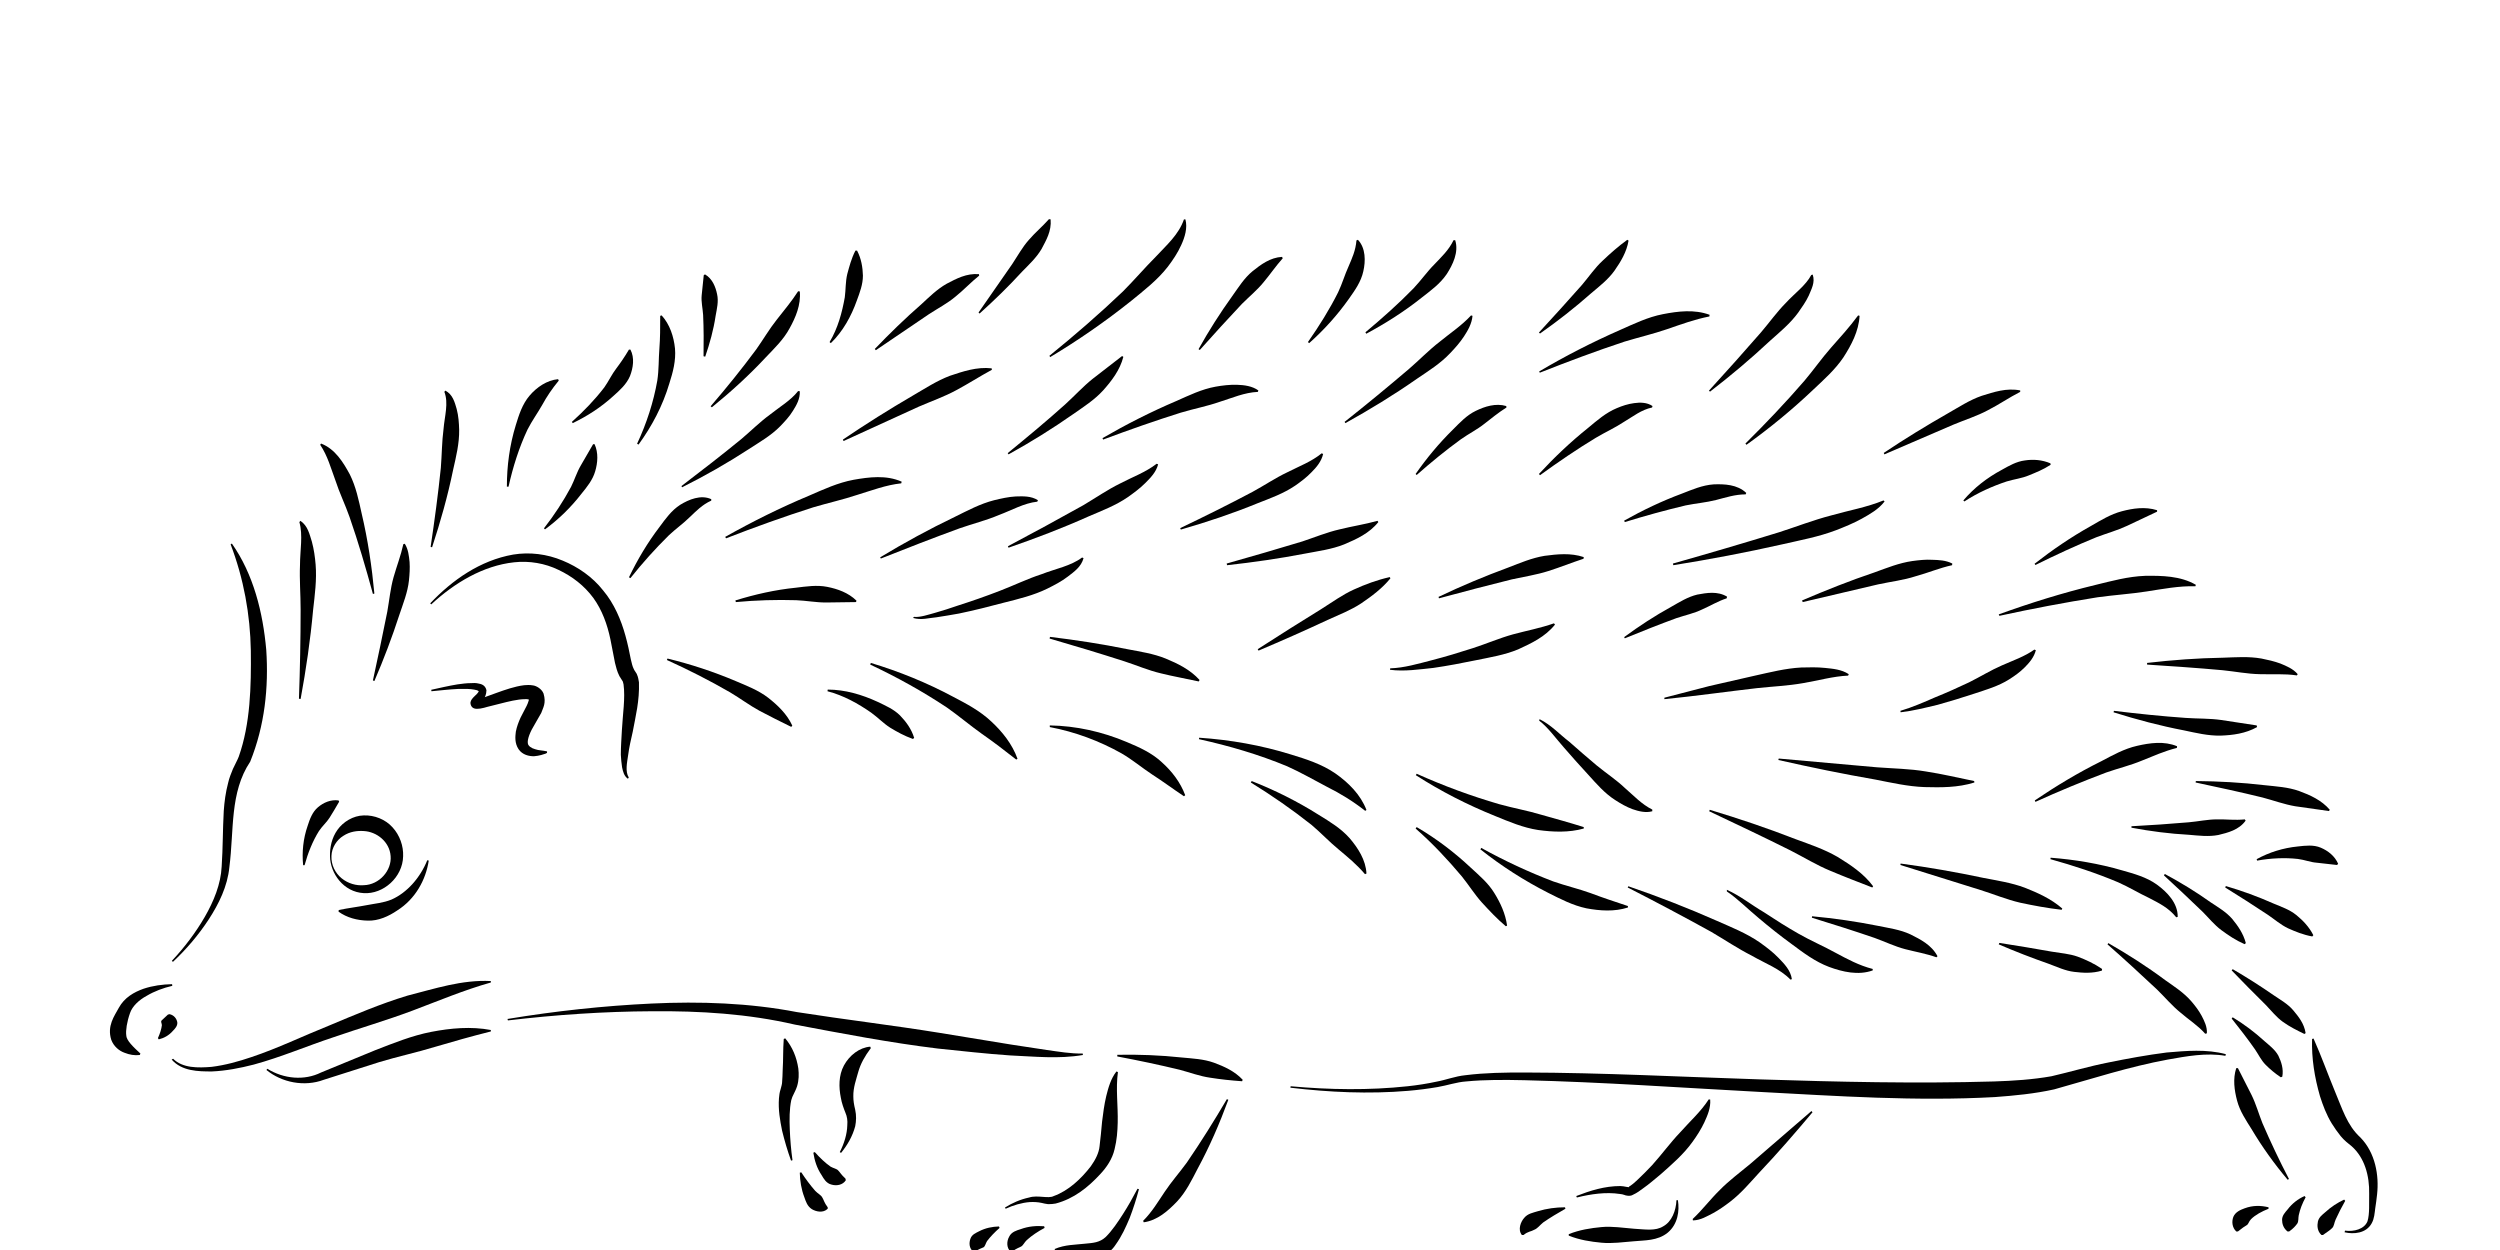 <?xml version="1.0" encoding="UTF-8"?>
<!DOCTYPE svg PUBLIC "-//W3C//DTD SVG 1.1//EN" "http://www.w3.org/Graphics/SVG/1.1/DTD/svg11.dtd">
<svg version="1.1" xmlns="http://www.w3.org/2000/svg" xmlns:xlink="http://www.w3.org/1999/xlink" width="120" height="60"  xml:space="preserve" id="ranaSideLeft5">
    <!-- Generated by PaintCode - http://www.paintcodeapp.com -->
    <g id="ranaSideLeft5-group2">
        <g id="ranaSideLeft5-group419">
            <path id="ranaSideLeft5-bezier418" stroke="none" fill="rgb(0, 0, 0)" d="M 20.7,29.01 C 21.81,27.98 23.19,27.15 24.68,26.99 25.41,26.91 26.16,27.04 26.8,27.35 27.48,27.67 28.05,28.12 28.48,28.7 28.9,29.28 29.15,29.97 29.3,30.69 L 29.52,31.82 C 29.57,32.01 29.61,32.21 29.73,32.45 29.96,32.82 29.87,32.64 29.93,32.85 30.02,33.5 29.89,34.3 29.85,35.06 29.83,35.45 29.8,35.84 29.8,36.23 29.81,36.43 29.83,36.63 29.86,36.83 29.9,37.02 29.95,37.25 30.14,37.38 L 30.18,37.32 C 30,37.03 30.1,36.61 30.15,36.25 30.2,35.88 30.28,35.51 30.37,35.13 30.51,34.37 30.7,33.65 30.67,32.75 30.64,32.62 30.65,32.54 30.56,32.34 30.49,32.23 30.51,32.26 30.45,32.17 30.44,32.16 30.43,32.14 30.42,32.11 30.36,32 30.32,31.82 30.28,31.65 30.21,31.29 30.13,30.9 30.02,30.51 29.81,29.75 29.48,28.97 28.95,28.34 28.44,27.69 27.74,27.21 27.01,26.91 26.25,26.59 25.42,26.49 24.63,26.62 23.04,26.9 21.7,27.85 20.65,28.96 L 20.7,29.01 Z M 20.7,29.01" />
        </g>
        <g id="ranaSideLeft5-group420">
            <path id="ranaSideLeft5-bezier419" stroke="none" fill="rgb(0, 0, 0)" d="M 8.26,47.24 C 7.8,47.25 7.34,47.31 6.89,47.46 6.44,47.62 5.97,47.88 5.7,48.38 5.49,48.77 5.13,49.24 5.34,49.91 5.46,50.23 5.72,50.44 5.97,50.53 6.22,50.63 6.46,50.67 6.71,50.64 L 6.74,50.57 C 6.38,50.24 6.06,49.93 6.06,49.69 6.03,49.47 6.09,49.05 6.24,48.63 6.35,48.3 6.67,48 7.04,47.8 7.41,47.58 7.84,47.42 8.27,47.32 L 8.26,47.24 Z M 8.26,47.24" />
        </g>
        <g id="ranaSideLeft5-group421">
            <path id="ranaSideLeft5-bezier420" stroke="none" fill="rgb(0, 0, 0)" d="M 8.24,50.86 C 8.73,51.42 9.51,51.43 10.17,51.43 10.85,51.4 11.52,51.27 12.18,51.1 13.5,50.74 14.73,50.21 16,49.79 17.27,49.35 18.55,48.98 19.8,48.51 21.05,48.04 22.28,47.52 23.56,47.16 L 23.56,47.09 C 22.17,47.02 20.86,47.46 19.56,47.79 18.27,48.18 17.03,48.71 15.79,49.23 14.54,49.73 13.33,50.32 12.07,50.74 11.45,50.95 10.81,51.13 10.15,51.21 9.52,51.26 8.77,51.28 8.31,50.82 L 8.24,50.86 Z M 8.24,50.86" />
        </g>
        <g id="ranaSideLeft5-group422">
            <path id="ranaSideLeft5-bezier421" stroke="none" fill="rgb(0, 0, 0)" d="M 12.79,51.36 C 13.52,51.96 14.61,52.18 15.54,51.83 L 18.21,50.98 C 19.1,50.71 20,50.52 20.88,50.25 21.76,49.99 22.64,49.74 23.56,49.51 L 23.56,49.44 C 22.61,49.26 21.63,49.35 20.7,49.53 19.77,49.71 18.89,50.07 18.01,50.41 L 15.41,51.48 C 14.61,51.88 13.62,51.79 12.83,51.3 L 12.79,51.36 Z M 12.79,51.36" />
        </g>
        <g id="ranaSideLeft5-group423">
            <path id="ranaSideLeft5-bezier422" stroke="none" fill="rgb(0, 0, 0)" d="M 15.84,41.1 C 15.85,41.92 16.49,42.82 17.46,42.87 18.4,42.93 19.33,42.11 19.35,41.1 19.37,40.61 19.19,40.09 18.84,39.71 18.5,39.33 17.97,39.12 17.46,39.14 16.95,39.15 16.47,39.45 16.2,39.83 15.92,40.22 15.83,40.68 15.84,41.1 Z M 15.91,41.09 C 15.92,40.68 16.17,40.31 16.48,40.12 16.8,39.91 17.15,39.87 17.46,39.89 18.08,39.92 18.7,40.4 18.75,41.09 18.81,41.78 18.21,42.47 17.46,42.49 17.1,42.52 16.71,42.41 16.4,42.16 16.09,41.91 15.89,41.51 15.91,41.09 Z M 15.91,41.09" />
        </g>
        <g id="ranaSideLeft5-group424">
            <path id="ranaSideLeft5-bezier423" stroke="none" fill="rgb(0, 0, 0)" d="M 14.62,41.53 C 14.78,40.94 15.01,40.37 15.31,39.89 15.47,39.65 15.68,39.47 15.82,39.25 15.96,39.02 16.1,38.8 16.28,38.48 L 16.25,38.42 C 15.88,38.37 15.53,38.52 15.26,38.75 14.99,38.98 14.87,39.32 14.77,39.63 14.55,40.26 14.49,40.9 14.55,41.53 L 14.62,41.53 Z M 14.62,41.53" />
        </g>
        <g id="ranaSideLeft5-group425">
            <path id="ranaSideLeft5-bezier424" stroke="none" fill="rgb(0, 0, 0)" d="M 20.51,41.29 C 20.17,42.13 19.54,42.85 18.79,43.18 18.4,43.34 17.99,43.37 17.59,43.45 17.18,43.53 16.75,43.58 16.26,43.68 L 16.25,43.76 C 16.65,44.05 17.15,44.18 17.65,44.19 18.16,44.21 18.66,43.98 19.07,43.7 19.94,43.15 20.44,42.23 20.58,41.31 L 20.51,41.29 Z M 20.51,41.29" />
        </g>
        <g id="ranaSideLeft5-group426">
            <path id="ranaSideLeft5-bezier425" stroke="none" fill="rgb(0, 0, 0)" d="M 8.3,46.17 C 8.95,45.56 9.53,44.88 10.02,44.13 10.5,43.39 10.92,42.55 11.01,41.62 11.24,39.85 11.02,38.04 12.01,36.56 12.71,34.82 12.9,33 12.78,31.19 12.62,29.4 12.17,27.57 11.13,26.09 L 11.07,26.13 C 11.7,27.78 12.01,29.5 12.04,31.23 12.06,32.94 12.02,34.74 11.46,36.32 11.4,36.48 11.28,36.69 11.18,36.91 11.09,37.13 11,37.35 10.95,37.58 10.83,38.03 10.77,38.49 10.74,38.93 10.69,39.83 10.7,40.71 10.64,41.59 10.6,42.44 10.26,43.26 9.83,44.01 9.39,44.77 8.85,45.48 8.25,46.12 L 8.3,46.17 Z M 8.3,46.17" />
        </g>
        <g id="ranaSideLeft5-group427">
            <path id="ranaSideLeft5-bezier426" stroke="none" fill="rgb(0, 0, 0)" d="M 35.32,28.9 C 36.29,28.81 37.27,28.78 38.22,28.81 38.7,28.83 39.17,28.92 39.64,28.92 40.11,28.91 40.56,28.91 41.09,28.9 L 41.11,28.83 C 40.72,28.45 40.21,28.27 39.71,28.17 39.21,28.07 38.7,28.15 38.2,28.21 37.21,28.31 36.24,28.53 35.3,28.82 L 35.32,28.9 Z M 35.32,28.9" />
        </g>
        <g id="ranaSideLeft5-group428">
            <path id="ranaSideLeft5-bezier427" stroke="none" fill="rgb(0, 0, 0)" d="M 39.72,33.18 C 40.49,33.38 41.19,33.77 41.82,34.21 42.14,34.44 42.4,34.72 42.73,34.93 43.06,35.13 43.4,35.32 43.82,35.47 L 43.88,35.42 C 43.75,34.99 43.49,34.64 43.2,34.34 42.9,34.04 42.5,33.87 42.13,33.69 41.37,33.34 40.56,33.1 39.73,33.1 L 39.72,33.18 Z M 39.72,33.18" />
        </g>
        <g id="ranaSideLeft5-group429">
            <path id="ranaSideLeft5-bezier428" stroke="none" fill="rgb(0, 0, 0)" d="M 41.77,31.9 C 43.05,32.5 44.29,33.19 45.45,33.96 46.02,34.36 46.55,34.81 47.11,35.21 47.67,35.6 48.21,36.01 48.78,36.46 L 48.84,36.42 C 48.59,35.72 48.11,35.12 47.58,34.63 47.04,34.12 46.39,33.78 45.76,33.45 44.49,32.77 43.16,32.23 41.8,31.82 L 41.77,31.9 Z M 41.77,31.9" />
        </g>
        <g id="ranaSideLeft5-group430">
            <path id="ranaSideLeft5-bezier429" stroke="none" fill="rgb(0, 0, 0)" d="M 107.12,48.89 C 107.51,49.38 107.89,49.87 108.24,50.37 108.41,50.62 108.54,50.9 108.75,51.11 108.96,51.32 109.18,51.51 109.48,51.71 L 109.55,51.68 C 109.62,51.31 109.5,50.96 109.36,50.67 109.2,50.38 108.93,50.18 108.69,49.97 108.22,49.54 107.71,49.16 107.17,48.83 L 107.12,48.89 Z M 107.12,48.89" />
        </g>
        <g id="ranaSideLeft5-group431">
            <path id="ranaSideLeft5-bezier430" stroke="none" fill="rgb(0, 0, 0)" d="M 101.16,45.33 C 101.97,46.04 102.76,46.77 103.54,47.5 103.92,47.87 104.26,48.28 104.67,48.61 105.06,48.95 105.5,49.22 105.85,49.62 L 105.93,49.6 C 105.95,49.29 105.81,49.01 105.68,48.76 105.54,48.5 105.37,48.28 105.19,48.07 104.83,47.65 104.36,47.35 103.92,47.04 103.05,46.39 102.14,45.81 101.2,45.27 L 101.16,45.33 Z M 101.16,45.33" />
        </g>
        <g id="ranaSideLeft5-group432">
            <path id="ranaSideLeft5-bezier431" stroke="none" fill="rgb(0, 0, 0)" d="M 95.94,45.33 C 96.73,45.67 97.53,45.98 98.33,46.26 98.74,46.41 99.13,46.6 99.56,46.65 99.98,46.7 100.43,46.73 100.89,46.59 L 100.9,46.51 C 100.52,46.25 100.13,46.07 99.73,45.92 99.34,45.78 98.91,45.75 98.49,45.68 97.65,45.53 96.81,45.39 95.97,45.26 L 95.94,45.33 Z M 95.94,45.33" />
        </g>
        <g id="ranaSideLeft5-group433">
            <path id="ranaSideLeft5-bezier432" stroke="none" fill="rgb(0, 0, 0)" d="M 107.12,46.58 C 107.66,47.14 108.21,47.7 108.76,48.24 109.03,48.52 109.27,48.83 109.58,49.05 109.9,49.28 110.24,49.45 110.61,49.63 L 110.67,49.59 C 110.6,49.13 110.33,48.8 110.08,48.5 109.82,48.19 109.47,48 109.15,47.78 108.5,47.33 107.84,46.91 107.17,46.52 L 107.12,46.58 Z M 107.12,46.58" />
        </g>
        <g id="ranaSideLeft5-group434">
            <path id="ranaSideLeft5-bezier433" stroke="none" fill="rgb(0, 0, 0)" d="M 103.87,42.02 C 104.5,42.6 105.12,43.18 105.73,43.77 106.03,44.07 106.29,44.4 106.63,44.65 106.97,44.9 107.31,45.13 107.74,45.32 L 107.8,45.27 C 107.68,44.81 107.42,44.44 107.14,44.1 106.85,43.77 106.47,43.55 106.11,43.31 105.41,42.81 104.67,42.36 103.91,41.95 L 103.87,42.02 Z M 103.87,42.02" />
        </g>
        <g id="ranaSideLeft5-group435">
            <path id="ranaSideLeft5-bezier434" stroke="none" fill="rgb(0, 0, 0)" d="M 106.81,42.6 C 107.5,43.03 108.18,43.46 108.84,43.9 109.17,44.12 109.47,44.39 109.83,44.56 110.19,44.72 110.55,44.87 110.99,44.95 L 111.04,44.89 C 110.84,44.49 110.54,44.18 110.22,43.92 109.9,43.66 109.51,43.53 109.13,43.37 108.39,43.04 107.62,42.76 106.84,42.53 L 106.81,42.6 Z M 106.81,42.6" />
        </g>
        <g id="ranaSideLeft5-group436">
            <path id="ranaSideLeft5-bezier435" stroke="none" fill="rgb(0, 0, 0)" d="M 108.34,41.31 C 109,41.19 109.68,41.16 110.3,41.23 110.62,41.27 110.91,41.39 111.2,41.41 111.5,41.44 111.79,41.48 112.18,41.52 L 112.23,41.46 C 112.07,41.09 111.75,40.84 111.4,40.69 111.05,40.54 110.66,40.59 110.3,40.63 109.59,40.7 108.92,40.91 108.32,41.24 L 108.34,41.31 Z M 108.34,41.31" />
        </g>
        <g id="ranaSideLeft5-group437">
            <path id="ranaSideLeft5-bezier436" stroke="none" fill="rgb(0, 0, 0)" d="M 7.62,49.89 C 7.87,49.83 8.11,49.7 8.3,49.48 8.4,49.38 8.53,49.24 8.51,49.07 8.48,48.9 8.36,48.73 8.14,48.68 L 8.06,48.7 7.76,48.98 C 7.7,49.04 7.77,49.12 7.77,49.21 7.75,49.39 7.68,49.61 7.58,49.83 L 7.62,49.89 Z M 7.62,49.89" />
        </g>
        <g id="ranaSideLeft5-group438">
            <path id="ranaSideLeft5-bezier437" stroke="none" fill="rgb(0, 0, 0)" d="M 50.39,34.9 C 51.61,35.13 52.78,35.57 53.83,36.16 54.35,36.46 54.81,36.85 55.31,37.18 55.81,37.5 56.29,37.86 56.83,38.22 L 56.89,38.17 C 56.66,37.55 56.25,37.02 55.77,36.59 55.29,36.14 54.69,35.87 54.09,35.62 52.91,35.12 51.65,34.84 50.39,34.82 L 50.39,34.9 Z M 50.39,34.9" />
        </g>
        <g id="ranaSideLeft5-group439">
            <path id="ranaSideLeft5-bezier438" stroke="none" fill="rgb(0, 0, 0)" d="M 57.55,35.48 C 59,35.8 60.43,36.22 61.78,36.78 62.45,37.08 63.07,37.44 63.7,37.77 64.34,38.09 64.93,38.45 65.53,38.92 L 65.59,38.88 C 65.31,38.14 64.72,37.56 64.09,37.12 63.45,36.68 62.7,36.44 61.98,36.22 60.54,35.77 59.05,35.51 57.56,35.41 L 57.55,35.48 Z M 57.55,35.48" />
        </g>
        <g id="ranaSideLeft5-group440">
            <path id="ranaSideLeft5-bezier439" stroke="none" fill="rgb(0, 0, 0)" d="M 60.04,37.56 C 61.06,38.19 62.04,38.87 62.96,39.6 63.41,39.98 63.81,40.41 64.25,40.77 64.69,41.14 65.12,41.49 65.52,41.96 L 65.59,41.93 C 65.56,41.28 65.18,40.7 64.78,40.23 64.36,39.76 63.83,39.44 63.31,39.12 62.28,38.47 61.2,37.93 60.08,37.49 L 60.04,37.56 Z M 60.04,37.56" />
        </g>
        <g id="ranaSideLeft5-group441">
            <path id="ranaSideLeft5-bezier440" stroke="none" fill="rgb(0, 0, 0)" d="M 67.95,39.77 C 68.76,40.48 69.49,41.26 70.17,42.07 70.5,42.48 70.78,42.93 71.13,43.32 71.49,43.71 71.84,44.09 72.28,44.46 L 72.34,44.43 C 72.26,43.85 72.02,43.34 71.73,42.87 71.44,42.39 71.01,42.03 70.61,41.66 69.81,40.91 68.94,40.25 68,39.7 L 67.95,39.77 Z M 67.95,39.77" />
        </g>
        <g id="ranaSideLeft5-group442">
            <path id="ranaSideLeft5-bezier441" stroke="none" fill="rgb(0, 0, 0)" d="M 71.06,40.77 C 72.07,41.57 73.16,42.27 74.32,42.86 74.9,43.15 75.49,43.46 76.15,43.6 76.8,43.72 77.49,43.77 78.14,43.56 L 78.14,43.49 C 77.51,43.28 76.93,43.09 76.35,42.87 75.77,42.66 75.16,42.52 74.56,42.31 73.38,41.86 72.22,41.32 71.1,40.7 L 71.06,40.77 Z M 71.06,40.77" />
        </g>
        <g id="ranaSideLeft5-group443">
            <path id="ranaSideLeft5-bezier442" stroke="none" fill="rgb(0, 0, 0)" d="M 78.13,42.6 C 79.48,43.29 80.82,44 82.14,44.73 82.79,45.11 83.41,45.53 84.08,45.87 84.72,46.24 85.44,46.5 85.94,47.02 L 86.01,47 C 85.95,46.57 85.64,46.26 85.37,45.98 85.09,45.69 84.78,45.46 84.46,45.23 83.82,44.79 83.11,44.51 82.41,44.2 81.01,43.58 79.59,43.03 78.16,42.54 L 78.13,42.6 Z M 78.13,42.6" />
        </g>
        <g id="ranaSideLeft5-group444">
            <path id="ranaSideLeft5-bezier443" stroke="none" fill="rgb(0, 0, 0)" d="M 82.89,42.79 C 83.41,43.14 83.91,43.65 84.42,44.07 84.94,44.51 85.47,44.93 86.02,45.33 86.57,45.74 87.13,46.16 87.79,46.41 88.44,46.65 89.2,46.83 89.89,46.58 L 89.89,46.51 C 89.23,46.34 88.68,46.04 88.1,45.73 87.54,45.42 86.93,45.16 86.35,44.83 85.77,44.5 85.2,44.14 84.64,43.77 84.06,43.43 83.55,43.01 82.89,42.71 L 82.89,42.79 Z M 82.89,42.79" />
        </g>
        <g id="ranaSideLeft5-group445">
            <path id="ranaSideLeft5-bezier444" stroke="none" fill="rgb(0, 0, 0)" d="M 86.97,44.05 C 87.98,44.36 88.99,44.68 89.98,45.02 90.48,45.2 90.95,45.43 91.45,45.56 91.95,45.69 92.44,45.77 92.95,45.95 L 93,45.9 C 92.72,45.36 92.18,45.09 91.7,44.85 91.21,44.62 90.67,44.55 90.14,44.44 89.09,44.23 88.04,44.08 86.98,43.98 L 86.97,44.05 Z M 86.97,44.05" />
        </g>
        <g id="ranaSideLeft5-group446">
            <path id="ranaSideLeft5-bezier445" stroke="none" fill="rgb(0, 0, 0)" d="M 82.04,38.94 C 83.35,39.56 84.66,40.18 85.94,40.82 86.59,41.15 87.2,41.53 87.86,41.8 88.52,42.08 89.18,42.33 89.87,42.6 L 89.91,42.54 C 89.46,41.93 88.82,41.51 88.2,41.13 87.56,40.76 86.87,40.53 86.19,40.28 84.83,39.75 83.46,39.29 82.07,38.87 L 82.04,38.94 Z M 82.04,38.94" />
        </g>
        <g id="ranaSideLeft5-group447">
            <path id="ranaSideLeft5-bezier446" stroke="none" fill="rgb(0, 0, 0)" d="M 91.22,41.52 L 95.06,42.72 C 95.7,42.92 96.32,43.18 96.97,43.33 97.62,43.47 98.27,43.59 98.96,43.67 L 98.99,43.61 C 98.45,43.14 97.82,42.86 97.19,42.61 96.55,42.37 95.88,42.27 95.21,42.14 93.89,41.86 92.57,41.63 91.23,41.45 L 91.22,41.52 Z M 91.22,41.52" />
        </g>
        <g id="ranaSideLeft5-group448">
            <path id="ranaSideLeft5-bezier447" stroke="none" fill="rgb(0, 0, 0)" d="M 98.42,41.24 C 99.53,41.55 100.63,41.91 101.67,42.35 102.19,42.58 102.66,42.87 103.15,43.1 103.63,43.35 104.09,43.57 104.46,44.03 L 104.53,44.01 C 104.54,43.34 104.01,42.81 103.53,42.46 103.03,42.1 102.43,41.94 101.87,41.78 100.74,41.45 99.59,41.26 98.43,41.17 L 98.42,41.24 Z M 98.42,41.24" />
        </g>
        <g id="ranaSideLeft5-group449">
            <path id="ranaSideLeft5-bezier448" stroke="none" fill="rgb(0, 0, 0)" d="M 105.39,37.56 C 106.47,37.79 107.54,38.02 108.6,38.28 109.13,38.42 109.64,38.61 110.17,38.7 L 111.79,38.93 111.83,38.87 C 111.44,38.41 110.88,38.16 110.36,37.97 109.83,37.78 109.26,37.75 108.71,37.69 107.6,37.56 106.5,37.5 105.4,37.49 L 105.39,37.56 Z M 105.39,37.56" />
        </g>
        <g id="ranaSideLeft5-group450">
            <path id="ranaSideLeft5-bezier449" stroke="none" fill="rgb(0, 0, 0)" d="M 103.06,31.9 C 104.27,31.98 105.48,32.06 106.68,32.17 107.28,32.23 107.88,32.35 108.47,32.36 109.07,32.38 109.66,32.33 110.25,32.42 L 110.29,32.36 C 110.07,32.1 109.75,31.97 109.46,31.85 109.16,31.74 108.85,31.67 108.55,31.61 107.93,31.5 107.32,31.55 106.7,31.57 105.48,31.59 104.27,31.68 103.06,31.82 L 103.06,31.9 Z M 103.06,31.9" />
        </g>
        <g id="ranaSideLeft5-group451">
            <path id="ranaSideLeft5-bezier450" stroke="none" fill="rgb(0, 0, 0)" d="M 97.7,27.12 C 98.67,26.64 99.64,26.19 100.62,25.79 101.12,25.6 101.63,25.46 102.1,25.24 L 103.54,24.56 103.54,24.49 C 102.97,24.31 102.38,24.4 101.85,24.54 101.31,24.68 100.83,24.98 100.36,25.25 99.41,25.78 98.52,26.39 97.66,27.06 L 97.7,27.12 Z M 97.7,27.12" />
        </g>
        <g id="ranaSideLeft5-group452">
            <path id="ranaSideLeft5-bezier451" stroke="none" fill="rgb(0, 0, 0)" d="M 90.45,21.81 L 93.77,20.38 C 94.32,20.15 94.9,19.97 95.42,19.69 95.95,19.42 96.44,19.08 96.97,18.81 L 96.97,18.74 C 96.31,18.61 95.7,18.82 95.12,19 94.54,19.2 94.03,19.54 93.5,19.84 92.45,20.44 91.42,21.07 90.42,21.74 L 90.45,21.81 Z M 90.45,21.81" />
        </g>
        <g id="ranaSideLeft5-group453">
            <path id="ranaSideLeft5-bezier452" stroke="none" fill="rgb(0, 0, 0)" d="M 82.08,18.8 C 83.08,18.03 84.04,17.22 84.96,16.36 85.43,15.94 85.93,15.53 86.31,15.01 86.49,14.75 86.68,14.49 86.82,14.19 86.94,13.89 87.14,13.56 87.01,13.18 L 86.94,13.2 C 86.68,13.7 86.14,14.08 85.73,14.53 85.3,14.96 84.94,15.47 84.53,15.95 83.72,16.88 82.88,17.82 82.03,18.75 L 82.08,18.8 Z M 82.08,18.8" />
        </g>
        <g id="ranaSideLeft5-group454">
            <path id="ranaSideLeft5-bezier453" stroke="none" fill="rgb(0, 0, 0)" d="M 73.92,16.01 C 74.76,15.42 75.58,14.78 76.36,14.09 76.76,13.75 77.18,13.43 77.49,13 77.79,12.57 78.08,12.1 78.17,11.55 L 78.11,11.51 C 77.67,11.83 77.3,12.16 76.93,12.51 76.56,12.85 76.27,13.28 75.94,13.67 75.26,14.44 74.57,15.2 73.87,15.96 L 73.92,16.01 Z M 73.92,16.01" />
        </g>
        <g id="ranaSideLeft5-group455">
            <path id="ranaSideLeft5-bezier454" stroke="none" fill="rgb(0, 0, 0)" d="M 65.58,16.02 C 66.51,15.52 67.41,14.95 68.25,14.28 68.67,13.95 69.12,13.63 69.44,13.16 69.73,12.71 70.03,12.11 69.85,11.53 L 69.77,11.53 C 69.54,12.01 69.19,12.33 68.85,12.69 68.5,13.04 68.21,13.46 67.85,13.84 67.13,14.58 66.34,15.28 65.54,15.95 L 65.58,16.02 Z M 65.58,16.02" />
        </g>
        <g id="ranaSideLeft5-group456">
            <path id="ranaSideLeft5-bezier455" stroke="none" fill="rgb(0, 0, 0)" d="M 62.84,16.47 C 63.55,15.84 64.19,15.13 64.75,14.34 65.03,13.94 65.33,13.53 65.44,13.02 65.55,12.54 65.56,11.91 65.18,11.51 L 65.11,11.54 C 65.07,12.03 64.9,12.39 64.73,12.79 64.55,13.18 64.43,13.61 64.23,14.03 63.82,14.85 63.32,15.65 62.78,16.42 L 62.84,16.47 Z M 62.84,16.47" />
        </g>
        <g id="ranaSideLeft5-group457">
            <path id="ranaSideLeft5-bezier456" stroke="none" fill="rgb(0, 0, 0)" d="M 57.59,16.8 C 58.26,16.05 58.93,15.31 59.61,14.59 59.96,14.24 60.35,13.92 60.65,13.55 60.97,13.17 61.23,12.78 61.57,12.4 L 61.54,12.33 C 60.97,12.36 60.52,12.7 60.12,13.02 59.72,13.35 59.45,13.79 59.15,14.21 58.56,15.03 58.02,15.88 57.53,16.76 L 57.59,16.8 Z M 57.59,16.8" />
        </g>
        <g id="ranaSideLeft5-group458">
            <path id="ranaSideLeft5-bezier457" stroke="none" fill="rgb(0, 0, 0)" d="M 50.41,17.14 C 51.76,16.33 53.06,15.43 54.3,14.44 54.91,13.94 55.55,13.45 56.05,12.81 56.3,12.48 56.53,12.14 56.7,11.76 56.87,11.39 57.01,10.94 56.9,10.53 L 56.83,10.53 C 56.58,11.26 56,11.76 55.49,12.31 54.95,12.85 54.45,13.44 53.9,13.99 52.78,15.06 51.59,16.09 50.37,17.08 L 50.41,17.14 Z M 50.41,17.14" />
        </g>
        <g id="ranaSideLeft5-group459">
            <path id="ranaSideLeft5-bezier458" stroke="none" fill="rgb(0, 0, 0)" d="M 47.02,15.05 C 47.73,14.41 48.41,13.75 49.05,13.05 49.38,12.71 49.74,12.38 49.99,11.96 50.21,11.54 50.48,11.1 50.43,10.53 L 50.35,10.52 C 50.04,10.87 49.68,11.17 49.38,11.52 49.07,11.87 48.85,12.28 48.59,12.67 L 46.97,15 47.02,15.05 Z M 47.02,15.05" />
        </g>
        <g id="ranaSideLeft5-group460">
            <path id="ranaSideLeft5-bezier459" stroke="none" fill="rgb(0, 0, 0)" d="M 42.04,16.81 L 44.59,15.08 C 45.02,14.8 45.48,14.56 45.86,14.24 46.26,13.92 46.6,13.55 47,13.23 L 46.99,13.16 C 46.39,13.11 45.9,13.38 45.44,13.62 44.98,13.88 44.61,14.25 44.23,14.6 43.45,15.28 42.71,16 41.99,16.75 L 42.04,16.81 Z M 42.04,16.81" />
        </g>
        <g id="ranaSideLeft5-group461">
            <path id="ranaSideLeft5-bezier460" stroke="none" fill="rgb(0, 0, 0)" d="M 39.88,16.47 C 40.46,15.91 40.86,15.18 41.13,14.42 41.27,14.04 41.42,13.65 41.42,13.23 41.41,12.83 41.34,12.41 41.14,12.03 L 41.06,12.03 C 40.86,12.42 40.77,12.79 40.67,13.15 40.58,13.52 40.6,13.89 40.55,14.27 40.42,15 40.22,15.75 39.82,16.42 L 39.88,16.47 Z M 39.88,16.47" />
        </g>
        <g id="ranaSideLeft5-group462">
            <path id="ranaSideLeft5-bezier461" stroke="none" fill="rgb(0, 0, 0)" d="M 34.17,19.55 C 35.08,18.81 35.95,18.02 36.76,17.15 37.17,16.72 37.61,16.3 37.9,15.76 38.19,15.24 38.45,14.63 38.39,13.99 L 38.31,13.98 C 37.99,14.48 37.63,14.9 37.28,15.35 36.93,15.79 36.64,16.29 36.3,16.77 35.61,17.7 34.88,18.61 34.11,19.5 L 34.17,19.55 Z M 34.17,19.55" />
        </g>
        <g id="ranaSideLeft5-group463">
            <path id="ranaSideLeft5-bezier462" stroke="none" fill="rgb(0, 0, 0)" d="M 33.85,17.12 C 34.07,16.48 34.25,15.83 34.35,15.16 34.41,14.82 34.5,14.47 34.42,14.12 34.35,13.78 34.2,13.38 33.84,13.17 L 33.78,13.21 33.68,14.18 C 33.65,14.48 33.73,14.8 33.75,15.12 33.78,15.77 33.78,16.44 33.77,17.1 L 33.85,17.12 Z M 33.85,17.12" />
        </g>
        <g id="ranaSideLeft5-group464">
            <path id="ranaSideLeft5-bezier463" stroke="none" fill="rgb(0, 0, 0)" d="M 30.65,21.34 C 31.29,20.46 31.81,19.48 32.13,18.4 32.3,17.87 32.45,17.31 32.4,16.73 32.34,16.15 32.15,15.57 31.76,15.14 L 31.69,15.16 C 31.69,15.74 31.69,16.23 31.65,16.74 31.61,17.24 31.63,17.75 31.55,18.27 31.37,19.29 31.04,20.32 30.58,21.3 L 30.65,21.34 Z M 30.65,21.34" />
        </g>
        <g id="ranaSideLeft5-group465">
            <path id="ranaSideLeft5-bezier464" stroke="none" fill="rgb(0, 0, 0)" d="M 27.49,20.31 C 28.2,19.97 28.86,19.54 29.45,19 29.75,18.73 30.07,18.45 30.24,18.05 30.39,17.66 30.47,17.18 30.26,16.78 L 30.19,16.78 C 29.97,17.15 29.79,17.41 29.58,17.69 29.37,17.96 29.22,18.29 29.01,18.59 28.56,19.18 28.03,19.73 27.45,20.25 L 27.49,20.31 Z M 27.49,20.31" />
        </g>
        <g id="ranaSideLeft5-group466">
            <path id="ranaSideLeft5-bezier465" stroke="none" fill="rgb(0, 0, 0)" d="M 24.41,23.36 C 24.62,22.41 24.92,21.47 25.32,20.62 25.54,20.19 25.81,19.82 26.03,19.43 26.25,19.03 26.49,18.67 26.82,18.27 L 26.79,18.2 C 26.25,18.25 25.76,18.59 25.42,18.99 25.07,19.4 24.91,19.91 24.76,20.4 24.46,21.37 24.33,22.37 24.33,23.36 L 24.41,23.36 Z M 24.41,23.36" />
        </g>
        <g id="ranaSideLeft5-group467">
            <path id="ranaSideLeft5-bezier466" stroke="none" fill="rgb(0, 0, 0)" d="M 83.83,21.35 C 84.96,20.54 86.03,19.66 87.04,18.7 87.55,18.22 88.08,17.75 88.48,17.16 88.86,16.57 89.22,15.9 89.26,15.16 L 89.19,15.14 C 88.77,15.71 88.33,16.19 87.88,16.7 87.44,17.2 87.05,17.76 86.61,18.28 85.71,19.32 84.76,20.32 83.78,21.29 L 83.83,21.35 Z M 83.83,21.35" />
        </g>
        <g id="ranaSideLeft5-group468">
            <path id="ranaSideLeft5-bezier467" stroke="none" fill="rgb(0, 0, 0)" d="M 94.29,24.07 C 94.93,23.65 95.63,23.34 96.32,23.11 96.68,23 97.05,22.96 97.38,22.82 97.72,22.68 98.06,22.55 98.43,22.31 L 98.42,22.24 C 98.02,22.07 97.6,22.04 97.2,22.1 96.79,22.15 96.43,22.36 96.09,22.55 95.38,22.93 94.75,23.42 94.24,24.02 L 94.29,24.07 Z M 94.29,24.07" />
        </g>
        <g id="ranaSideLeft5-group469">
            <path id="ranaSideLeft5-bezier468" stroke="none" fill="rgb(0, 0, 0)" d="M 95.97,29.56 C 97.53,29.22 99.11,28.92 100.68,28.67 101.47,28.56 102.27,28.51 103.04,28.39 103.82,28.27 104.58,28.12 105.38,28.14 L 105.4,28.07 C 104.66,27.64 103.77,27.63 102.97,27.64 102.14,27.67 101.35,27.89 100.57,28.08 99,28.46 97.46,28.94 95.94,29.49 L 95.97,29.56 Z M 95.97,29.56" />
        </g>
        <g id="ranaSideLeft5-group470">
            <path id="ranaSideLeft5-bezier469" stroke="none" fill="rgb(0, 0, 0)" d="M 101.45,34.19 C 102.56,34.54 103.69,34.84 104.84,35.06 105.41,35.18 105.98,35.32 106.58,35.31 107.17,35.29 107.79,35.21 108.34,34.9 L 108.32,34.82 106.62,34.56 C 106.06,34.48 105.49,34.5 104.92,34.46 103.77,34.38 102.62,34.26 101.47,34.12 L 101.45,34.19 Z M 101.45,34.19" />
        </g>
        <g id="ranaSideLeft5-group471">
            <path id="ranaSideLeft5-bezier470" stroke="none" fill="rgb(0, 0, 0)" d="M 67.96,37.21 C 69.16,37.98 70.43,38.63 71.77,39.17 72.43,39.44 73.11,39.73 73.83,39.84 74.55,39.94 75.3,39.97 76.02,39.77 L 76.02,39.7 C 75.32,39.48 74.66,39.3 73.99,39.11 73.33,38.91 72.64,38.79 71.96,38.6 70.62,38.21 69.29,37.72 68,37.14 L 67.96,37.21 Z M 67.96,37.21" />
        </g>
        <g id="ranaSideLeft5-group472">
            <path id="ranaSideLeft5-bezier471" stroke="none" fill="rgb(0, 0, 0)" d="M 73.91,17.89 C 75.25,17.36 76.61,16.85 77.97,16.4 78.66,16.19 79.35,16.03 80.02,15.8 80.69,15.57 81.34,15.33 82.05,15.19 L 82.06,15.11 C 81.33,14.84 80.54,14.94 79.82,15.08 79.09,15.22 78.42,15.55 77.76,15.84 76.42,16.43 75.13,17.09 73.88,17.83 L 73.91,17.89 Z M 73.91,17.89" />
        </g>
        <g id="ranaSideLeft5-group473">
            <path id="ranaSideLeft5-bezier472" stroke="none" fill="rgb(0, 0, 0)" d="M 80.32,27.13 C 82.07,26.85 83.81,26.52 85.54,26.13 86.41,25.93 87.29,25.77 88.13,25.45 88.54,25.29 88.96,25.12 89.36,24.9 89.75,24.68 90.17,24.45 90.46,24.07 L 90.41,24.02 C 89.61,24.35 88.74,24.5 87.9,24.74 87.05,24.96 86.23,25.28 85.39,25.55 83.7,26.07 82,26.57 80.3,27.05 L 80.32,27.13 Z M 80.32,27.13" />
        </g>
        <g id="ranaSideLeft5-group474">
            <path id="ranaSideLeft5-bezier473" stroke="none" fill="rgb(0, 0, 0)" d="M 86.53,28.9 L 90.15,28.05 C 90.75,27.92 91.37,27.85 91.95,27.66 92.54,27.5 93.1,27.26 93.7,27.13 L 93.71,27.05 C 93.4,26.89 93.06,26.88 92.74,26.87 92.42,26.85 92.1,26.89 91.79,26.93 91.16,27.02 90.57,27.26 89.99,27.47 88.8,27.87 87.65,28.33 86.5,28.82 L 86.53,28.9 Z M 86.53,28.9" />
        </g>
        <g id="ranaSideLeft5-group475">
            <path id="ranaSideLeft5-bezier474" stroke="none" fill="rgb(0, 0, 0)" d="M 91.23,34.19 C 91.84,34.12 92.42,33.97 93.01,33.83 93.59,33.67 94.17,33.49 94.75,33.3 95.32,33.11 95.92,32.94 96.44,32.61 96.71,32.44 96.96,32.26 97.19,32.03 97.41,31.81 97.64,31.54 97.72,31.21 L 97.65,31.18 C 97.17,31.52 96.63,31.7 96.09,31.94 95.56,32.17 95.06,32.48 94.52,32.75 93.99,33 93.44,33.25 92.89,33.47 92.34,33.71 91.79,33.95 91.22,34.12 L 91.23,34.19 Z M 91.23,34.19" />
        </g>
        <g id="ranaSideLeft5-group476">
            <path id="ranaSideLeft5-bezier475" stroke="none" fill="rgb(0, 0, 0)" d="M 97.7,38.49 C 98.82,37.98 99.96,37.51 101.1,37.08 101.67,36.88 102.26,36.74 102.81,36.51 103.36,36.29 103.89,36.05 104.49,35.9 L 104.5,35.82 C 103.88,35.56 103.19,35.66 102.58,35.8 101.96,35.94 101.41,36.25 100.86,36.54 99.75,37.09 98.69,37.73 97.67,38.42 L 97.7,38.49 Z M 97.7,38.49" />
        </g>
        <g id="ranaSideLeft5-group477">
            <path id="ranaSideLeft5-bezier476" stroke="none" fill="rgb(0, 0, 0)" d="M 102.31,39.73 C 103.22,39.9 104.14,40.02 105.07,40.07 105.54,40.11 106.01,40.17 106.48,40.08 106.93,39.97 107.47,39.84 107.79,39.39 L 107.75,39.33 C 107.28,39.38 106.86,39.32 106.41,39.33 105.96,39.33 105.52,39.43 105.06,39.47 104.15,39.55 103.23,39.61 102.31,39.66 L 102.31,39.73 Z M 102.31,39.73" />
        </g>
        <g id="ranaSideLeft5-group478">
            <path id="ranaSideLeft5-bezier477" stroke="none" fill="rgb(0, 0, 0)" d="M 85.36,36.48 C 86.91,36.83 88.46,37.15 90.02,37.42 90.79,37.57 91.57,37.75 92.37,37.78 93.16,37.8 93.97,37.81 94.77,37.56 L 94.76,37.49 C 93.98,37.33 93.22,37.15 92.44,37.03 91.67,36.9 90.88,36.89 90.09,36.83 L 85.38,36.41 85.36,36.48 Z M 85.36,36.48" />
        </g>
        <g id="ranaSideLeft5-group479">
            <path id="ranaSideLeft5-bezier478" stroke="none" fill="rgb(0, 0, 0)" d="M 73.88,34.59 C 74.31,34.92 74.67,35.43 75.05,35.86 75.44,36.31 75.83,36.75 76.23,37.18 76.63,37.62 77.02,38.08 77.54,38.41 77.79,38.57 78.06,38.73 78.36,38.84 78.65,38.94 78.99,39.03 79.31,38.94 L 79.31,38.86 C 78.79,38.6 78.42,38.19 77.99,37.82 77.58,37.43 77.09,37.11 76.64,36.74 76.2,36.37 75.76,35.99 75.32,35.6 74.85,35.24 74.46,34.8 73.9,34.52 L 73.88,34.59 Z M 73.88,34.59" />
        </g>
        <g id="ranaSideLeft5-group480">
            <path id="ranaSideLeft5-bezier479" stroke="none" fill="rgb(0, 0, 0)" d="M 79.89,33.56 C 81.39,33.41 82.86,33.2 84.34,33.03 85.08,32.95 85.82,32.92 86.55,32.79 87.27,32.67 87.99,32.46 88.71,32.43 L 88.74,32.36 C 88.39,32.13 87.98,32.1 87.6,32.06 87.22,32.02 86.84,32.03 86.46,32.04 85.7,32.08 84.97,32.27 84.24,32.43 L 82.05,32.93 79.89,33.49 79.89,33.56 Z M 79.89,33.56" />
        </g>
        <g id="ranaSideLeft5-group481">
            <path id="ranaSideLeft5-bezier480" stroke="none" fill="rgb(0, 0, 0)" d="M 77.99,30.64 C 78.82,30.3 79.65,29.97 80.47,29.67 80.89,29.53 81.32,29.44 81.71,29.25 82.1,29.08 82.45,28.86 82.88,28.72 L 82.9,28.64 C 82.44,28.36 81.91,28.46 81.47,28.54 81.01,28.65 80.62,28.9 80.23,29.12 79.43,29.56 78.68,30.05 77.96,30.58 L 77.99,30.64 Z M 77.99,30.64" />
        </g>
        <g id="ranaSideLeft5-group482">
            <path id="ranaSideLeft5-bezier481" stroke="none" fill="rgb(0, 0, 0)" d="M 77.99,25.06 C 78.96,24.76 79.94,24.49 80.91,24.26 81.4,24.16 81.9,24.12 82.37,24 82.84,23.88 83.28,23.73 83.79,23.73 L 83.82,23.66 C 83.39,23.25 82.76,23.23 82.25,23.25 81.71,23.29 81.23,23.5 80.74,23.69 79.77,24.05 78.85,24.49 77.96,24.99 L 77.99,25.06 Z M 77.99,25.06" />
        </g>
        <g id="ranaSideLeft5-group483">
            <path id="ranaSideLeft5-bezier482" stroke="none" fill="rgb(0, 0, 0)" d="M 73.92,22.81 C 74.79,22.18 75.68,21.57 76.59,21.02 77.04,20.75 77.53,20.53 77.95,20.25 78.39,19.99 78.78,19.67 79.3,19.56 L 79.32,19.49 C 79.06,19.31 78.72,19.31 78.44,19.35 78.14,19.39 77.87,19.48 77.61,19.59 77.08,19.81 76.66,20.18 76.24,20.53 75.39,21.21 74.6,21.96 73.87,22.75 L 73.92,22.81 Z M 73.92,22.81" />
        </g>
        <g id="ranaSideLeft5-group484">
            <path id="ranaSideLeft5-bezier483" stroke="none" fill="rgb(0, 0, 0)" d="M 64.58,20.31 C 65.75,19.66 66.9,18.96 68,18.19 68.56,17.81 69.14,17.45 69.61,16.95 69.85,16.7 70.08,16.44 70.27,16.15 70.46,15.86 70.65,15.53 70.68,15.16 L 70.61,15.14 C 70.16,15.63 69.62,15.98 69.11,16.4 68.59,16.8 68.13,17.28 67.63,17.71 66.62,18.57 65.59,19.42 64.54,20.25 L 64.58,20.31 Z M 64.58,20.31" />
        </g>
        <g id="ranaSideLeft5-group485">
            <path id="ranaSideLeft5-bezier484" stroke="none" fill="rgb(0, 0, 0)" d="M 34.85,25.84 C 36.24,25.3 37.63,24.8 39.04,24.35 39.75,24.14 40.47,23.98 41.16,23.75 41.85,23.54 42.52,23.28 43.26,23.2 L 43.28,23.12 C 42.54,22.79 41.71,22.9 40.97,23.03 40.22,23.17 39.53,23.49 38.84,23.79 37.45,24.37 36.11,25.04 34.81,25.77 L 34.85,25.84 Z M 34.85,25.84" />
        </g>
        <g id="ranaSideLeft5-group486">
            <path id="ranaSideLeft5-bezier485" stroke="none" fill="rgb(0, 0, 0)" d="M 32.74,23.39 C 33.84,22.84 34.91,22.23 35.94,21.56 36.46,21.22 37.01,20.91 37.45,20.46 37.67,20.23 37.89,20 38.06,19.72 38.23,19.45 38.41,19.14 38.39,18.78 L 38.31,18.77 C 37.95,19.23 37.42,19.53 36.96,19.9 36.48,20.25 36.05,20.68 35.59,21.07 34.65,21.84 33.68,22.59 32.71,23.33 L 32.74,23.39 Z M 32.74,23.39" />
        </g>
        <g id="ranaSideLeft5-group487">
            <path id="ranaSideLeft5-bezier486" stroke="none" fill="rgb(0, 0, 0)" d="M 40.49,21.17 L 44.1,19.52 C 44.7,19.26 45.33,19.04 45.9,18.73 46.48,18.42 47.02,18.07 47.61,17.75 L 47.6,17.68 C 46.88,17.6 46.22,17.83 45.59,18.04 44.96,18.28 44.4,18.65 43.83,18.98 42.68,19.65 41.55,20.36 40.46,21.1 L 40.49,21.17 Z M 40.49,21.17" />
        </g>
        <g id="ranaSideLeft5-group488">
            <path id="ranaSideLeft5-bezier487" stroke="none" fill="rgb(0, 0, 0)" d="M 48.41,21.81 C 49.48,21.22 50.51,20.58 51.51,19.88 52.01,19.53 52.53,19.2 52.95,18.74 53.36,18.28 53.76,17.76 53.92,17.13 L 53.86,17.09 52.44,18.19 C 51.98,18.56 51.58,19 51.13,19.41 50.24,20.21 49.31,20.98 48.37,21.75 L 48.41,21.81 Z M 48.41,21.81" />
        </g>
        <g id="ranaSideLeft5-group489">
            <path id="ranaSideLeft5-bezier488" stroke="none" fill="rgb(0, 0, 0)" d="M 42.28,26.81 C 43.54,26.31 44.8,25.82 46.06,25.36 46.69,25.14 47.34,24.98 47.95,24.72 48.57,24.49 49.15,24.15 49.79,24.08 L 49.82,24.01 C 49.49,23.8 49.1,23.82 48.75,23.83 48.4,23.85 48.05,23.93 47.72,24.01 47.05,24.18 46.44,24.51 45.83,24.81 44.6,25.4 43.41,26.05 42.25,26.75 L 42.28,26.81 Z M 42.28,26.81" />
        </g>
        <g id="ranaSideLeft5-group490">
            <path id="ranaSideLeft5-bezier489" stroke="none" fill="rgb(0, 0, 0)" d="M 43.82,29.66 C 44.23,29.78 44.58,29.66 44.95,29.63 45.31,29.58 45.67,29.51 46.03,29.45 46.75,29.3 47.47,29.12 48.18,28.93 48.89,28.75 49.61,28.58 50.28,28.25 50.62,28.08 50.95,27.91 51.25,27.68 51.55,27.45 51.9,27.21 52.01,26.79 L 51.94,26.76 C 51.4,27.17 50.66,27.3 50,27.56 49.32,27.78 48.67,28.1 47.99,28.36 47.32,28.62 46.63,28.86 45.94,29.08 45.6,29.2 45.25,29.31 44.9,29.41 44.57,29.5 44.17,29.64 43.88,29.61 L 43.82,29.66 Z M 43.82,29.66" />
        </g>
        <g id="ranaSideLeft5-group491">
            <path id="ranaSideLeft5-bezier490" stroke="none" fill="rgb(0, 0, 0)" d="M 50.38,30.65 C 51.58,31 52.78,31.36 53.96,31.74 54.55,31.93 55.12,32.18 55.72,32.32 56.32,32.47 56.91,32.57 57.54,32.71 L 57.58,32.64 C 57.13,32.14 56.53,31.85 55.95,31.61 55.36,31.37 54.73,31.28 54.11,31.16 52.88,30.91 51.64,30.72 50.4,30.57 L 50.38,30.65 Z M 50.38,30.65" />
        </g>
        <g id="ranaSideLeft5-group492">
            <path id="ranaSideLeft5-bezier491" stroke="none" fill="rgb(0, 0, 0)" d="M 48.41,26.29 C 49.71,25.84 51,25.35 52.27,24.78 52.9,24.51 53.56,24.26 54.14,23.86 54.42,23.66 54.71,23.45 54.97,23.19 55.22,22.94 55.49,22.67 55.59,22.29 L 55.52,22.26 C 54.99,22.67 54.35,22.9 53.76,23.21 53.15,23.51 52.59,23.9 52,24.25 50.8,24.92 49.59,25.58 48.38,26.22 L 48.41,26.29 Z M 48.41,26.29" />
        </g>
        <g id="ranaSideLeft5-group493">
            <path id="ranaSideLeft5-bezier492" stroke="none" fill="rgb(0, 0, 0)" d="M 52.95,21.1 C 54.18,20.64 55.43,20.2 56.67,19.81 57.3,19.62 57.94,19.5 58.54,19.29 59.15,19.1 59.73,18.84 60.38,18.81 L 60.4,18.74 C 60.11,18.53 59.72,18.48 59.38,18.47 59.03,18.46 58.69,18.5 58.35,18.56 57.68,18.68 57.07,18.98 56.46,19.25 55.24,19.77 54.06,20.37 52.92,21.03 L 52.95,21.1 Z M 52.95,21.1" />
        </g>
        <g id="ranaSideLeft5-group494">
            <path id="ranaSideLeft5-bezier493" stroke="none" fill="rgb(0, 0, 0)" d="M 56.68,25.42 C 57.93,25.06 59.16,24.65 60.38,24.15 60.99,23.91 61.61,23.69 62.17,23.31 62.44,23.12 62.71,22.92 62.95,22.67 63.19,22.43 63.43,22.15 63.51,21.79 L 63.44,21.76 C 62.95,22.16 62.36,22.38 61.79,22.67 61.22,22.94 60.69,23.3 60.12,23.61 58.99,24.21 57.82,24.79 56.65,25.35 L 56.68,25.42 Z M 56.68,25.42" />
        </g>
        <g id="ranaSideLeft5-group495">
            <path id="ranaSideLeft5-bezier494" stroke="none" fill="rgb(0, 0, 0)" d="M 68,22.8 C 68.69,22.19 69.4,21.61 70.13,21.08 70.5,20.82 70.9,20.62 71.24,20.35 71.59,20.08 71.9,19.82 72.31,19.56 L 72.3,19.49 C 71.8,19.34 71.27,19.51 70.84,19.72 70.4,19.93 70.07,20.29 69.74,20.62 69.07,21.28 68.48,21.99 67.95,22.75 L 68,22.8 Z M 68,22.8" />
        </g>
        <g id="ranaSideLeft5-group496">
            <path id="ranaSideLeft5-bezier495" stroke="none" fill="rgb(0, 0, 0)" d="M 58.9,27.13 C 60.16,26.99 61.41,26.81 62.66,26.57 63.28,26.45 63.92,26.37 64.52,26.13 65.11,25.88 65.73,25.6 66.16,25.06 L 66.12,25 C 65.51,25.17 64.9,25.26 64.3,25.41 63.69,25.55 63.11,25.79 62.51,25.99 61.31,26.35 60.1,26.71 58.88,27.05 L 58.9,27.13 Z M 58.9,27.13" />
        </g>
        <g id="ranaSideLeft5-group497">
            <path id="ranaSideLeft5-bezier496" stroke="none" fill="rgb(0, 0, 0)" d="M 69.07,28.72 C 70.24,28.4 71.41,28.1 72.57,27.81 73.16,27.68 73.76,27.59 74.32,27.41 74.89,27.23 75.43,27.01 76.01,26.82 L 76.02,26.74 C 75.39,26.53 74.75,26.6 74.14,26.68 73.53,26.78 72.97,27.02 72.4,27.24 71.26,27.66 70.14,28.13 69.05,28.65 L 69.07,28.72 Z M 69.07,28.72" />
        </g>
        <g id="ranaSideLeft5-group498">
            <path id="ranaSideLeft5-bezier497" stroke="none" fill="rgb(0, 0, 0)" d="M 66.72,32.15 C 67.42,32.24 68.12,32.13 68.8,32.06 69.49,31.96 70.17,31.83 70.85,31.69 71.53,31.55 72.22,31.44 72.87,31.17 73.5,30.88 74.17,30.57 74.64,29.98 L 74.59,29.92 C 73.94,30.15 73.28,30.27 72.62,30.45 71.97,30.63 71.35,30.9 70.7,31.11 70.05,31.32 69.39,31.52 68.73,31.69 68.07,31.86 67.4,32.06 66.73,32.08 L 66.72,32.15 Z M 66.72,32.15" />
        </g>
        <g id="ranaSideLeft5-group499">
            <path id="ranaSideLeft5-bezier498" stroke="none" fill="rgb(0, 0, 0)" d="M 60.41,31.23 C 61.52,30.76 62.63,30.27 63.72,29.76 64.27,29.51 64.84,29.29 65.34,28.96 65.84,28.62 66.34,28.25 66.74,27.76 L 66.71,27.7 C 66.09,27.84 65.53,28.05 64.98,28.3 64.43,28.55 63.94,28.91 63.43,29.23 62.41,29.86 61.39,30.5 60.37,31.16 L 60.41,31.23 Z M 60.41,31.23" />
        </g>
        <g id="ranaSideLeft5-group500">
            <path id="ranaSideLeft5-bezier499" stroke="none" fill="rgb(0, 0, 0)" d="M 14.43,33.55 C 14.69,32.14 14.9,30.71 15.03,29.27 15.11,28.56 15.21,27.83 15.15,27.1 15.12,26.74 15.07,26.37 14.97,26 14.86,25.66 14.78,25.24 14.42,25 L 14.37,25.06 C 14.55,25.69 14.4,26.42 14.4,27.12 14.37,27.82 14.43,28.53 14.43,29.25 14.43,30.67 14.4,32.11 14.35,33.54 L 14.43,33.55 Z M 14.43,33.55" />
        </g>
        <g id="ranaSideLeft5-group501">
            <path id="ranaSideLeft5-bezier500" stroke="none" fill="rgb(0, 0, 0)" d="M 17.97,32.69 C 18.42,31.64 18.82,30.59 19.17,29.51 19.35,28.97 19.57,28.43 19.63,27.86 19.66,27.57 19.68,27.28 19.66,26.98 19.63,26.69 19.6,26.37 19.43,26.1 L 19.36,26.12 C 19.24,26.67 19.04,27.18 18.89,27.71 18.74,28.24 18.69,28.8 18.59,29.36 18.37,30.46 18.14,31.56 17.9,32.66 L 17.97,32.69 Z M 17.97,32.69" />
        </g>
        <g id="ranaSideLeft5-group502">
            <path id="ranaSideLeft5-bezier501" stroke="none" fill="rgb(0, 0, 0)" d="M 17.97,28.49 C 17.85,27.21 17.66,25.92 17.36,24.65 17.22,24.02 17.09,23.37 16.79,22.77 16.48,22.2 16.09,21.55 15.41,21.29 L 15.37,21.35 C 15.73,21.89 15.88,22.47 16.1,23.06 16.29,23.65 16.57,24.22 16.78,24.82 17.2,26.03 17.56,27.26 17.9,28.51 L 17.97,28.49 Z M 17.97,28.49" />
        </g>
        <g id="ranaSideLeft5-group503">
            <path id="ranaSideLeft5-bezier502" stroke="none" fill="rgb(0, 0, 0)" d="M 20.74,26.27 C 21.14,25.05 21.49,23.82 21.75,22.55 21.89,21.93 22.05,21.29 22.04,20.63 22.03,20.3 22.01,19.97 21.92,19.63 21.83,19.32 21.73,18.92 21.37,18.75 L 21.33,18.81 C 21.54,19.35 21.34,19.98 21.29,20.59 21.21,21.2 21.21,21.83 21.16,22.46 21.03,23.72 20.86,24.98 20.67,26.25 L 20.74,26.27 Z M 20.74,26.27" />
        </g>
        <g id="ranaSideLeft5-group504">
            <path id="ranaSideLeft5-bezier503" stroke="none" fill="rgb(0, 0, 0)" d="M 24.38,48.98 C 26.67,48.71 28.99,48.55 31.3,48.54 33.61,48.52 35.9,48.66 38.15,49.18 40.43,49.61 42.71,50.05 45.01,50.33 46.17,50.45 47.32,50.58 48.48,50.66 49.64,50.71 50.81,50.84 51.98,50.64 L 51.97,50.57 C 51.4,50.58 50.82,50.48 50.25,50.4 L 48.54,50.14 45.12,49.58 C 42.84,49.21 40.54,48.94 38.25,48.58 35.97,48.14 33.6,48.06 31.28,48.17 28.96,48.28 26.65,48.53 24.36,48.91 L 24.38,48.98 Z M 24.38,48.98" />
        </g>
        <g id="ranaSideLeft5-group505">
            <path id="ranaSideLeft5-bezier504" stroke="none" fill="rgb(0, 0, 0)" d="M 53.63,50.71 C 54.64,50.9 55.64,51.11 56.63,51.35 57.12,51.48 57.59,51.66 58.09,51.73 58.59,51.81 59.07,51.86 59.62,51.9 L 59.65,51.83 C 59.27,51.42 58.76,51.19 58.27,51.01 57.77,50.83 57.24,50.81 56.73,50.76 55.7,50.65 54.66,50.61 53.63,50.63 L 53.63,50.71 Z M 53.63,50.71" />
        </g>
        <g id="ranaSideLeft5-group506">
            <path id="ranaSideLeft5-bezier505" stroke="none" fill="rgb(0, 0, 0)" d="M 61.94,52.21 C 63.81,52.43 65.7,52.52 67.59,52.36 68.06,52.32 68.53,52.26 69,52.18 69.47,52.1 69.92,51.94 70.37,51.91 71.29,51.82 72.23,51.83 73.17,51.85 76.92,51.94 80.68,52.21 84.43,52.41 88.19,52.61 91.96,52.87 95.75,52.66 96.7,52.59 97.65,52.5 98.6,52.29 L 101.32,51.51 C 102.22,51.26 103.13,51.03 104.05,50.86 104.96,50.7 105.9,50.52 106.82,50.68 L 106.84,50.6 C 105.91,50.35 104.94,50.44 104,50.52 103.06,50.64 102.13,50.81 101.2,51 100.28,51.18 99.34,51.46 98.47,51.66 97.57,51.82 96.64,51.88 95.71,51.91 91.98,52.02 88.22,51.93 84.46,51.81 80.7,51.69 76.95,51.49 73.17,51.48 72.23,51.48 71.29,51.49 70.34,51.61 69.84,51.66 69.4,51.84 68.95,51.92 68.49,52.02 68.03,52.09 67.57,52.14 65.71,52.34 63.82,52.31 61.95,52.14 L 61.94,52.21 Z M 61.94,52.21" />
        </g>
        <g id="ranaSideLeft5-group507">
            <path id="ranaSideLeft5-bezier506" stroke="none" fill="rgb(0, 0, 0)" d="M 112.52,57.58 C 112.2,57.73 111.89,57.93 111.62,58.18 111.48,58.3 111.31,58.42 111.26,58.63 111.22,58.82 111.22,59.09 111.43,59.28 L 111.5,59.28 C 111.71,59.13 111.83,59.06 111.94,58.95 112.04,58.86 112.04,58.69 112.11,58.54 112.24,58.25 112.4,57.94 112.57,57.64 L 112.52,57.58 Z M 112.52,57.58" />
        </g>
        <g id="ranaSideLeft5-group508">
            <path id="ranaSideLeft5-bezier507" stroke="none" fill="rgb(0, 0, 0)" d="M 110.62,57.41 C 110.3,57.55 110.02,57.77 109.8,58.06 109.68,58.2 109.54,58.35 109.54,58.55 109.54,58.74 109.6,58.95 109.8,59.11 L 109.88,59.11 C 110.09,58.96 110.18,58.85 110.27,58.73 110.34,58.62 110.31,58.47 110.34,58.33 110.4,58.05 110.51,57.76 110.67,57.47 L 110.62,57.41 Z M 110.62,57.41" />
        </g>
        <g id="ranaSideLeft5-group509">
            <path id="ranaSideLeft5-bezier508" stroke="none" fill="rgb(0, 0, 0)" d="M 108.89,57.95 C 108.53,57.86 108.14,57.85 107.74,58 107.55,58.07 107.3,58.17 107.2,58.41 107.11,58.65 107.15,58.93 107.34,59.11 L 107.42,59.11 C 107.63,58.94 107.74,58.87 107.84,58.81 107.93,58.76 107.94,58.63 108.05,58.52 108.25,58.32 108.56,58.15 108.89,58.02 L 108.89,57.95 Z M 108.89,57.95" />
        </g>
        <g id="ranaSideLeft5-group510">
            <path id="ranaSideLeft5-bezier509" stroke="none" fill="rgb(0, 0, 0)" d="M 112.54,59.15 C 112.97,59.25 113.57,59.21 113.84,58.72 113.97,58.49 113.98,58.23 114.01,58.01 114.04,57.79 114.08,57.56 114.1,57.33 114.2,56.42 114.02,55.34 113.3,54.6 112.65,54.01 112.42,53.19 112.07,52.37 111.73,51.55 111.43,50.7 111.05,49.85 L 110.98,49.87 C 110.95,50.8 111.1,51.72 111.36,52.62 111.5,53.06 111.67,53.51 111.92,53.92 112.05,54.13 112.19,54.33 112.35,54.53 112.51,54.73 112.74,54.91 112.88,55.02 113.5,55.57 113.74,56.43 113.72,57.31 113.71,57.74 113.75,58.26 113.64,58.62 113.49,59 112.99,59.13 112.56,59.07 L 112.54,59.15 Z M 112.54,59.15" />
        </g>
        <g id="ranaSideLeft5-group511">
            <path id="ranaSideLeft5-bezier510" stroke="none" fill="rgb(0, 0, 0)" d="M 109.87,56.59 C 109.41,55.71 108.99,54.82 108.6,53.92 108.42,53.47 108.29,53 108.08,52.57 L 107.42,51.27 107.34,51.27 C 107.17,51.79 107.25,52.34 107.38,52.83 107.51,53.33 107.8,53.76 108.07,54.19 108.58,55.05 109.17,55.87 109.81,56.63 L 109.87,56.59 Z M 109.87,56.59" />
        </g>
        <g id="ranaSideLeft5-group512">
            <path id="ranaSideLeft5-bezier511" stroke="none" fill="rgb(0, 0, 0)" d="M 86.95,53.33 L 84.01,55.87 C 83.52,56.28 83,56.66 82.55,57.12 82.1,57.56 81.7,58.09 81.25,58.51 L 81.26,58.58 C 81.64,58.57 81.93,58.38 82.23,58.23 82.52,58.07 82.79,57.88 83.05,57.68 83.57,57.28 83.99,56.78 84.43,56.3 85.32,55.36 86.17,54.38 87,53.39 L 86.95,53.33 Z M 86.95,53.33" />
        </g>
        <g id="ranaSideLeft5-group513">
            <path id="ranaSideLeft5-bezier512" stroke="none" fill="rgb(0, 0, 0)" d="M 80.47,57.61 C 80.45,58.12 80.24,58.64 79.84,58.86 79.46,59.1 78.98,59.01 78.44,58.98 77.91,58.94 77.39,58.85 76.87,58.9 76.35,58.95 75.82,59.03 75.3,59.24 L 75.3,59.31 C 75.82,59.52 76.35,59.6 76.87,59.65 77.39,59.7 77.91,59.62 78.44,59.58 78.92,59.53 79.57,59.57 80.06,59.16 80.54,58.75 80.62,58.12 80.54,57.61 L 80.47,57.61 Z M 80.47,57.61" />
        </g>
        <g id="ranaSideLeft5-group514">
            <path id="ranaSideLeft5-bezier513" stroke="none" fill="rgb(0, 0, 0)" d="M 75.12,57.95 C 74.68,57.95 74.24,58.01 73.81,58.14 73.59,58.21 73.33,58.25 73.16,58.46 73,58.64 72.84,59.02 73.05,59.28 L 73.13,59.28 C 73.35,59.1 73.49,59.12 73.64,59.03 73.8,58.97 73.91,58.81 74.07,58.68 74.4,58.45 74.77,58.23 75.14,58.02 L 75.12,57.95 Z M 75.12,57.95" />
        </g>
        <g id="ranaSideLeft5-group515">
            <path id="ranaSideLeft5-bezier514" stroke="none" fill="rgb(0, 0, 0)" d="M 75.69,57.48 C 76.37,57.31 77.09,57.21 77.75,57.31 77.83,57.32 77.91,57.33 77.98,57.36 78,57.38 78.25,57.44 78.38,57.35 78.58,57.26 78.72,57.15 78.87,57.04 79.17,56.83 79.44,56.59 79.72,56.36 80.26,55.88 80.81,55.41 81.24,54.81 81.45,54.52 81.65,54.21 81.81,53.87 81.96,53.54 82.12,53.18 82.09,52.78 L 82.02,52.77 C 81.64,53.36 81.12,53.82 80.66,54.34 80.18,54.84 79.77,55.41 79.3,55.93 79.06,56.18 78.82,56.43 78.56,56.67 78.44,56.78 78.3,56.9 78.19,56.96 78.25,57.03 77.96,56.93 77.78,56.93 77.02,56.93 76.33,57.15 75.66,57.41 L 75.69,57.48 Z M 75.69,57.48" />
        </g>
        <g id="ranaSideLeft5-group516">
            <path id="ranaSideLeft5-bezier515" stroke="none" fill="rgb(0, 0, 0)" d="M 58.89,52.76 C 58.28,53.8 57.64,54.82 56.97,55.8 56.62,56.28 56.23,56.72 55.91,57.2 55.58,57.69 55.3,58.17 54.87,58.6 L 54.9,58.67 C 55.56,58.58 56.08,58.11 56.5,57.67 56.93,57.21 57.2,56.65 57.48,56.11 58.06,55.04 58.54,53.93 58.96,52.79 L 58.89,52.76 Z M 58.89,52.76" />
        </g>
        <g id="ranaSideLeft5-group517">
            <path id="ranaSideLeft5-bezier516" stroke="none" fill="rgb(0, 0, 0)" d="M 54.6,57.06 C 54.38,57.48 54.15,57.89 53.9,58.28 53.65,58.67 53.38,59.07 53.08,59.37 52.78,59.65 52.47,59.66 52.05,59.7 51.63,59.75 51.11,59.74 50.63,59.95 L 50.63,60.02 C 51.1,60.23 51.52,60.39 52.04,60.45 52.56,60.54 53.24,60.23 53.54,59.76 53.85,59.33 54.04,58.9 54.23,58.45 54.4,58 54.55,57.54 54.67,57.08 L 54.6,57.06 Z M 54.6,57.06" />
        </g>
        <g id="ranaSideLeft5-group518">
            <path id="ranaSideLeft5-bezier517" stroke="none" fill="rgb(0, 0, 0)" d="M 50.12,58.86 C 49.75,58.83 49.37,58.86 48.99,59 48.8,59.06 48.55,59.13 48.44,59.36 48.32,59.57 48.3,59.89 48.51,60.08 L 48.58,60.08 C 48.8,59.91 48.92,59.89 49.02,59.83 49.12,59.77 49.17,59.63 49.29,59.52 49.52,59.31 49.82,59.11 50.14,58.94 L 50.12,58.86 Z M 50.12,58.86" />
        </g>
        <g id="ranaSideLeft5-group519">
            <path id="ranaSideLeft5-bezier518" stroke="none" fill="rgb(0, 0, 0)" d="M 47.95,58.87 C 47.63,58.88 47.31,58.94 47,59.1 46.85,59.18 46.65,59.25 46.58,59.46 46.51,59.65 46.51,59.92 46.72,60.08 L 46.79,60.08 C 47.01,59.94 47.11,59.92 47.21,59.87 47.29,59.82 47.31,59.68 47.38,59.57 47.54,59.36 47.75,59.14 47.98,58.94 L 47.95,58.87 Z M 47.95,58.87" />
        </g>
        <g id="ranaSideLeft5-group520">
            <path id="ranaSideLeft5-bezier519" stroke="none" fill="rgb(0, 0, 0)" d="M 48.27,58.02 C 48.64,57.85 49.04,57.73 49.43,57.7 49.62,57.69 49.82,57.7 50,57.74 50.08,57.76 50.21,57.79 50.31,57.8 50.44,57.8 50.57,57.79 50.67,57.77 51.55,57.54 52.23,56.99 52.82,56.35 53.11,56.04 53.39,55.64 53.5,55.16 53.61,54.72 53.64,54.3 53.65,53.89 53.67,53.06 53.55,52.27 53.66,51.46 L 53.59,51.43 C 53.32,51.77 53.2,52.21 53.1,52.61 53,53.03 52.95,53.44 52.9,53.84 52.86,54.24 52.83,54.64 52.78,55.01 52.75,55.34 52.58,55.67 52.36,55.98 51.9,56.58 51.28,57.16 50.58,57.41 50.32,57.55 49.81,57.35 49.4,57.48 48.98,57.57 48.59,57.74 48.24,57.96 L 48.27,58.02 Z M 48.27,58.02" />
        </g>
        <g id="ranaSideLeft5-group521">
            <path id="ranaSideLeft5-bezier520" stroke="none" fill="rgb(0, 0, 0)" d="M 38.39,56.29 C 38.4,56.68 38.46,57.08 38.61,57.47 38.68,57.67 38.75,57.9 38.97,58.04 39.17,58.16 39.51,58.24 39.73,58.02 L 39.73,57.95 C 39.56,57.73 39.55,57.61 39.47,57.48 39.41,57.36 39.25,57.29 39.13,57.16 38.9,56.9 38.67,56.59 38.46,56.27 L 38.39,56.29 Z M 38.39,56.29" />
        </g>
        <g id="ranaSideLeft5-group522">
            <path id="ranaSideLeft5-bezier521" stroke="none" fill="rgb(0, 0, 0)" d="M 39.04,55.33 C 39.1,55.71 39.21,56.07 39.44,56.41 39.54,56.58 39.66,56.8 39.91,56.86 40.14,56.93 40.45,56.89 40.6,56.65 L 40.58,56.57 C 40.38,56.39 40.33,56.28 40.24,56.19 40.17,56.1 40.01,56.08 39.87,56 39.61,55.82 39.35,55.57 39.11,55.3 L 39.04,55.33 Z M 39.04,55.33" />
        </g>
        <g id="ranaSideLeft5-group523">
            <path id="ranaSideLeft5-bezier522" stroke="none" fill="rgb(0, 0, 0)" d="M 40.37,55.34 C 40.67,54.97 40.92,54.55 41.05,54.06 41.1,53.81 41.11,53.54 41.05,53.27 40.99,53.02 40.96,52.84 40.96,52.63 40.95,52.2 41.1,51.81 41.2,51.44 41.31,51.06 41.5,50.71 41.8,50.31 L 41.77,50.24 C 41.25,50.28 40.77,50.66 40.51,51.14 40.25,51.62 40.26,52.19 40.36,52.69 40.4,52.94 40.5,53.21 40.58,53.41 40.66,53.59 40.69,53.79 40.67,54.01 40.66,54.44 40.52,54.89 40.31,55.3 L 40.37,55.34 Z M 40.37,55.34" />
        </g>
        <g id="ranaSideLeft5-group524">
            <path id="ranaSideLeft5-bezier523" stroke="none" fill="rgb(0, 0, 0)" d="M 38.04,55.69 C 37.97,55.2 37.93,54.71 37.91,54.22 37.89,53.73 37.89,53.24 37.98,52.81 38.01,52.7 38.05,52.6 38.09,52.53 38.15,52.4 38.2,52.32 38.26,52.14 38.35,51.84 38.35,51.56 38.32,51.29 38.24,50.75 38.04,50.26 37.69,49.84 L 37.62,49.87 C 37.58,50.4 37.6,50.88 37.57,51.33 37.57,51.55 37.55,51.78 37.54,51.96 37.54,52.03 37.5,52.17 37.47,52.28 37.42,52.43 37.4,52.58 37.39,52.72 37.35,53.27 37.44,53.77 37.54,54.27 37.66,54.76 37.8,55.24 37.97,55.71 L 38.04,55.69 Z M 38.04,55.69" />
        </g>
        <g id="ranaSideLeft5-group525">
            <path id="ranaSideLeft5-bezier524" stroke="none" fill="rgb(0, 0, 0)" d="M 32.01,31.68 C 33.05,32.15 34.07,32.67 35.04,33.23 35.53,33.52 35.98,33.86 36.46,34.12 36.96,34.38 37.44,34.63 37.98,34.89 L 38.03,34.83 C 37.78,34.28 37.33,33.85 36.87,33.49 36.4,33.13 35.85,32.92 35.31,32.69 34.25,32.24 33.15,31.88 32.04,31.61 L 32.01,31.68 Z M 32.01,31.68" />
        </g>
        <g id="ranaSideLeft5-group526">
            <path id="ranaSideLeft5-bezier525" stroke="none" fill="rgb(0, 0, 0)" d="M 30.26,27.75 C 30.84,27.02 31.46,26.33 32.11,25.69 32.44,25.38 32.81,25.12 33.11,24.82 33.43,24.52 33.7,24.23 34.14,24.03 L 34.14,23.96 C 33.64,23.73 33.06,23.98 32.65,24.23 32.23,24.5 31.94,24.91 31.66,25.29 31.08,26.05 30.6,26.86 30.19,27.71 L 30.26,27.75 Z M 30.26,27.75" />
        </g>
        <g id="ranaSideLeft5-group527">
            <path id="ranaSideLeft5-bezier526" stroke="none" fill="rgb(0, 0, 0)" d="M 26.16,25.41 C 26.81,24.93 27.4,24.36 27.91,23.7 28.17,23.38 28.45,23.04 28.57,22.62 28.69,22.21 28.73,21.74 28.54,21.32 L 28.47,21.32 27.88,22.34 C 27.69,22.66 27.58,23.03 27.41,23.37 27.04,24.06 26.6,24.73 26.11,25.36 L 26.16,25.41 Z M 26.16,25.41" />
        </g>
        <g id="ranaSideLeft5-group">
            <g id="ranaSideLeft5-group528">
                <path id="ranaSideLeft5-bezier527" stroke="none" fill="rgb(0, 0, 0)" d="M 20.71,33.18 C 21.14,33.14 21.56,33.09 21.98,33.07 22.19,33.07 22.41,33.06 22.61,33.08 22.71,33.09 22.81,33.11 22.89,33.13 22.98,33.16 23.01,33.22 22.98,33.18 22.99,33.17 22.95,33.25 22.89,33.31 22.82,33.39 22.75,33.43 22.65,33.56 22.63,33.58 22.59,33.66 22.58,33.74 22.6,33.98 22.77,34.01 22.83,34.02 22.94,34.03 23,34.01 23.06,34.01 23.18,33.99 23.29,33.96 23.39,33.93 23.82,33.83 24.22,33.71 24.62,33.63 24.82,33.59 25.02,33.56 25.2,33.56 25.39,33.54 25.5,33.65 25.4,33.57 25.4,33.52 25.36,33.73 25.28,33.88 L 24.99,34.44 C 24.89,34.66 24.81,34.87 24.76,35.12 24.73,35.36 24.7,35.67 24.89,35.96 25.08,36.24 25.4,36.3 25.63,36.3 25.75,36.29 25.87,36.27 25.98,36.24 L 26.14,36.19 26.18,36.18 26.2,36.17 26.21,36.17 C 26.21,36.15 26.23,36.2 26.15,36.13 26.15,36.03 26.18,36.08 26.17,36.06 26.19,36.06 26.14,36.09 26.12,36.1 L 26.14,36.17 C 26.18,36.16 26.18,36.17 26.24,36.15 26.24,36.14 26.26,36.18 26.26,36.08 26.18,36.02 26.2,36.06 26.2,36.05 L 26.18,36.05 26.16,36.05 26.12,36.04 25.97,36.02 C 25.86,36.01 25.77,35.99 25.68,35.96 25.49,35.91 25.36,35.8 25.34,35.7 25.29,35.5 25.46,35.1 25.66,34.78 L 25.98,34.22 C 26.06,33.98 26.23,33.76 26.09,33.29 26,33.06 25.74,32.92 25.59,32.9 25.42,32.87 25.29,32.88 25.16,32.89 24.91,32.92 24.69,32.98 24.48,33.04 24.05,33.17 23.65,33.33 23.25,33.47 23.16,33.5 23.06,33.53 22.97,33.56 22.93,33.57 22.88,33.57 22.88,33.58 22.89,33.58 23,33.59 23.02,33.76 23.02,33.79 22.99,33.82 23.01,33.8 23.07,33.66 23.34,33.56 23.35,33.13 23.29,32.87 23.08,32.83 22.97,32.81 22.85,32.78 22.73,32.78 22.62,32.79 22.39,32.79 22.18,32.82 21.96,32.85 21.53,32.92 21.11,33.02 20.7,33.11 L 20.71,33.18 Z M 20.71,33.18" />
            </g>
        </g>
    </g>
</svg>
